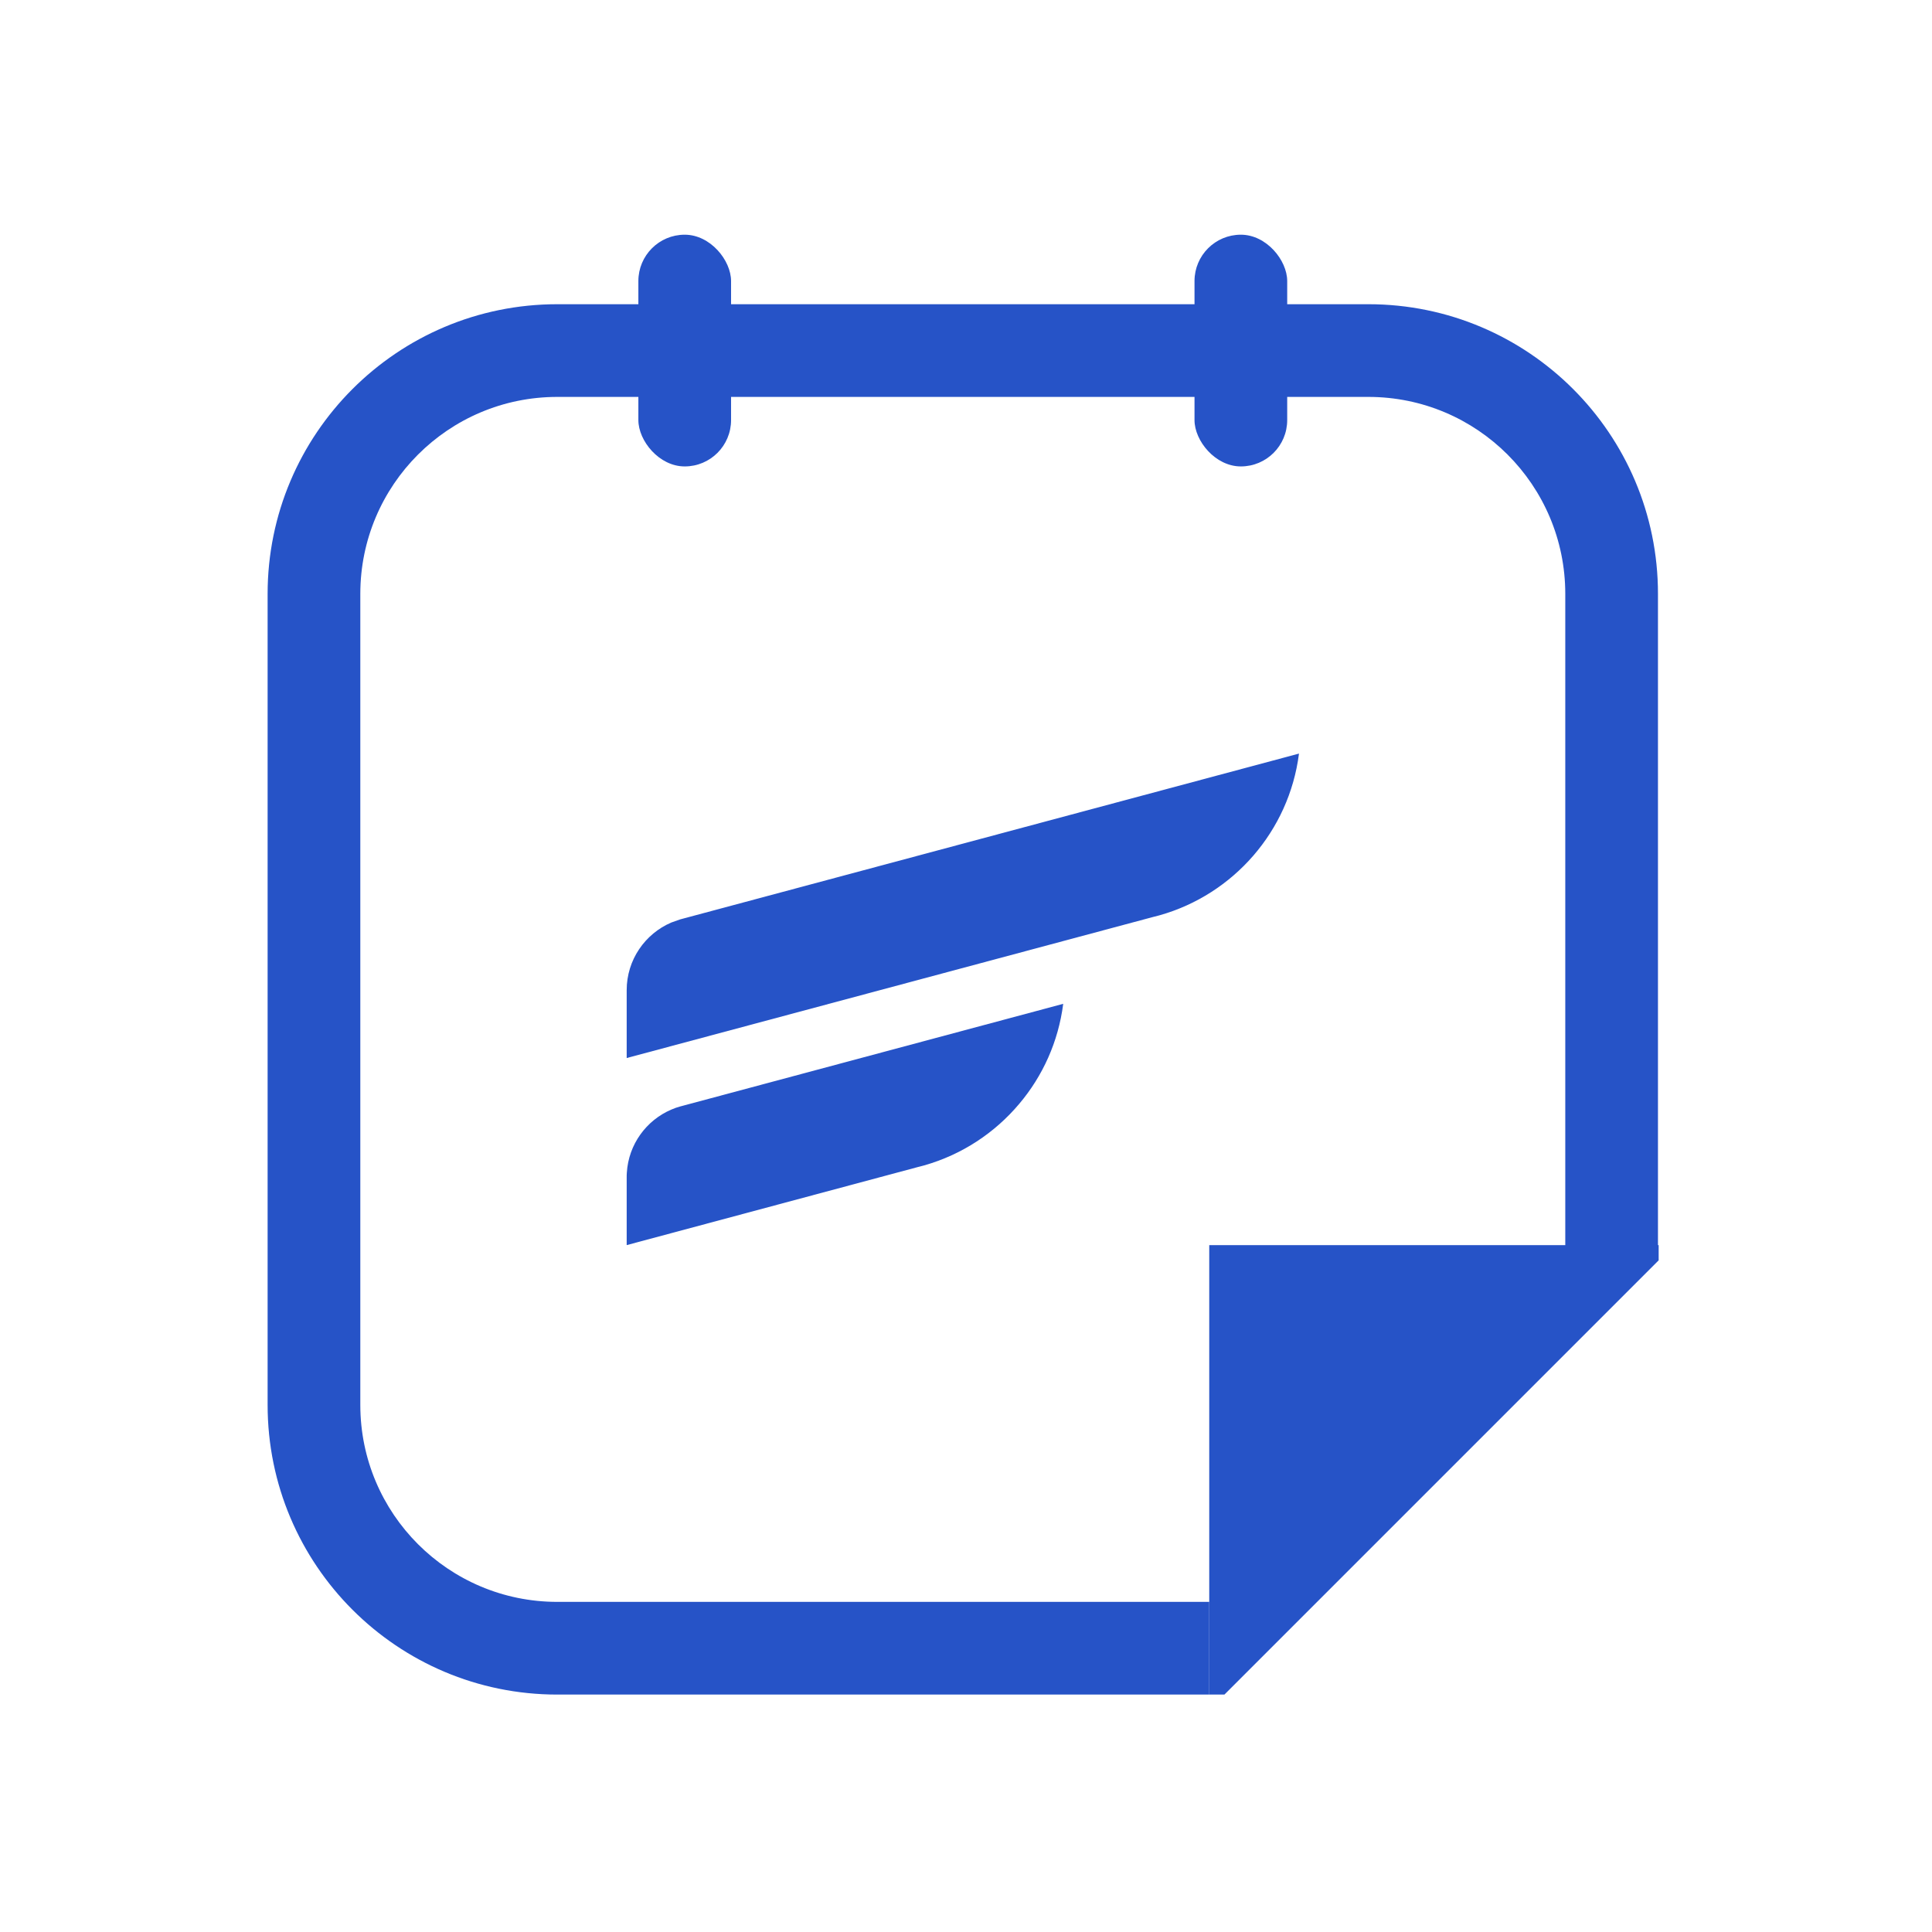 <?xml version="1.0" encoding="UTF-8" standalone="no"?>
<!-- Created with Inkscape (http://www.inkscape.org/) -->

<svg
   xmlns:dc="http://purl.org/dc/elements/1.1/"
   xmlns:cc="http://creativecommons.org/ns#"
   xmlns:rdf="http://www.w3.org/1999/02/22-rdf-syntax-ns#"
   xmlns:svg="http://www.w3.org/2000/svg"
   xmlns="http://www.w3.org/2000/svg"
   xmlns:sodipodi="http://sodipodi.sourceforge.net/DTD/sodipodi-0.dtd"
   xmlns:inkscape="http://www.inkscape.org/namespaces/inkscape"
   width="500"
   height="500"
   viewBox="0 0 132.292 132.292"
   version="1.1"
   id="svg8"
   inkscape:version="0.92.4 (5da689c313, 2019-01-14)"
   sodipodi:docname="icon-fluentbooking.svg">
  <defs
     id="defs2" />
  <sodipodi:namedview
     id="base"
     pagecolor="#ffffff"
     bordercolor="#a52828"
     borderopacity="1"
     inkscape:pageopacity="0.0"
     inkscape:pageshadow="2"
     inkscape:zoom="1.4"
     inkscape:cx="126.03379"
     inkscape:cy="203.77405"
     inkscape:document-units="px"
     inkscape:current-layer="layer1"
     showgrid="false"
     units="px"
     borderlayer="false"
     inkscape:pagecheckerboard="false"
     inkscape:window-width="1920"
     inkscape:window-height="1002"
     inkscape:window-x="-8"
     inkscape:window-y="-8"
     inkscape:window-maximized="1"
     showguides="true"
     inkscape:guide-bbox="true"
     inkscape:measure-start="249.821,63.0357"
     inkscape:measure-end="249.821,0">
    <sodipodi:guide
       position="9.588,66.183"
       orientation="0,1"
       id="guide859"
       inkscape:locked="false" />
    <sodipodi:guide
       position="66.146,14.717"
       orientation="1,0"
       id="guide863"
       inkscape:locked="false" />
    <sodipodi:guide
       position="91.281,132.292"
       orientation="0,1"
       id="guide865"
       inkscape:locked="false" />
    <sodipodi:guide
       position="4.943e-007,86.759"
       orientation="1,0"
       id="guide867"
       inkscape:locked="false" />
  </sodipodi:namedview>
  <g
     inkscape:label="Capa 1"
     inkscape:groupmode="layer"
     id="layer1"
     transform="translate(0,-164.708)">
    <path
       style="opacity:1;fill:#ffffff;fill-opacity:1;fill-rule:nonzero;stroke:none;stroke-width:0.265;stroke-linecap:butt;stroke-linejoin:miter;stroke-miterlimit:1.414;stroke-dasharray:none;stroke-opacity:1;paint-order:markers stroke fill"
       d="M 0,164.708 V 297 H 132.292 V 164.708 Z"
       id="rect815"
       inkscape:connector-curvature="0" />
    <rect
       y="180.779"
       style="fill:#2653c7;stroke-width:0.265"
       x="43.712"
       width="6.347"
       height="15.867"
       rx="3.173"
       id="rect2" />
    <rect
       y="180.779"
       style="fill:#2653c7;stroke-width:0.265"
       x="81.793"
       width="6.347"
       height="15.867"
       rx="3.173"
       id="rect4" />
    <path
       inkscape:connector-curvature="0"
       style="clip-rule:evenodd;fill:#2653c7;fill-rule:evenodd;stroke-width:0.265"
       d="m 72.801,233.456 c -0.332,2.583 -1.403,4.933 -3.002,6.827 -1.679,2 -3.938,3.493 -6.519,4.225 l -0.111,0.03 -0.252,0.066 -0.021,0.004 -19.984,5.358 v -4.647 c 0,-0.104 0,-0.207 0.01,-0.31 0.117,-1.944 1.339,-3.594 3.047,-4.323 0.194,-0.085 0.393,-0.156 0.599,-0.212 l 0.188,-0.05 26.042,-6.978 v 0.008 z"
       id="path6" />
    <path
       inkscape:connector-curvature="0"
       style="clip-rule:evenodd;fill:#2653c7;fill-rule:evenodd;stroke-width:0.265"
       d="m 88.945,216.323 c -0.679,5.302 -4.49,9.625 -9.521,11.052 l -0.111,0.03 -0.249,0.066 h -0.003 l -0.021,0.004 -36.128,9.681 v -4.647 c 0,-2.079 1.26,-3.864 3.058,-4.633 l 0.599,-0.212 0.186,-0.05 42.189,-11.304 v 0.011 z"
       id="path8" />
    <path
       inkscape:connector-curvature="0"
       style="clip-rule:evenodd;fill:#2653c7;fill-rule:evenodd;stroke-width:0.265"
       d="m 38.159,191.886 h 55.535 c 7.449,0 13.487,6.038 13.487,13.487 v 44.894 h 6.347 V 205.373 c 0,-10.954 -8.88,-19.834 -19.834,-19.834 H 38.159 c -10.954,0 -19.834,8.88 -19.834,19.834 v 55.535 c 0,10.954 8.88,19.834 19.834,19.834 h 44.643 v -6.347 H 38.159 c -7.449,0 -13.487,-6.038 -13.487,-13.487 V 205.373 c 0,-7.449 6.038,-13.487 13.487,-13.487 z"
       id="path10"
       inkscape:export-xdpi="133.39951"
       inkscape:export-ydpi="133.39951" />
    <path
       inkscape:connector-curvature="0"
       style="clip-rule:evenodd;fill:#2653c7;fill-rule:evenodd;stroke-width:0.265"
       d="m 113.575,251.009 v -1.04 H 82.802 v 30.773 h 1.04 z"
       id="path12" />
  </g>
</svg>
